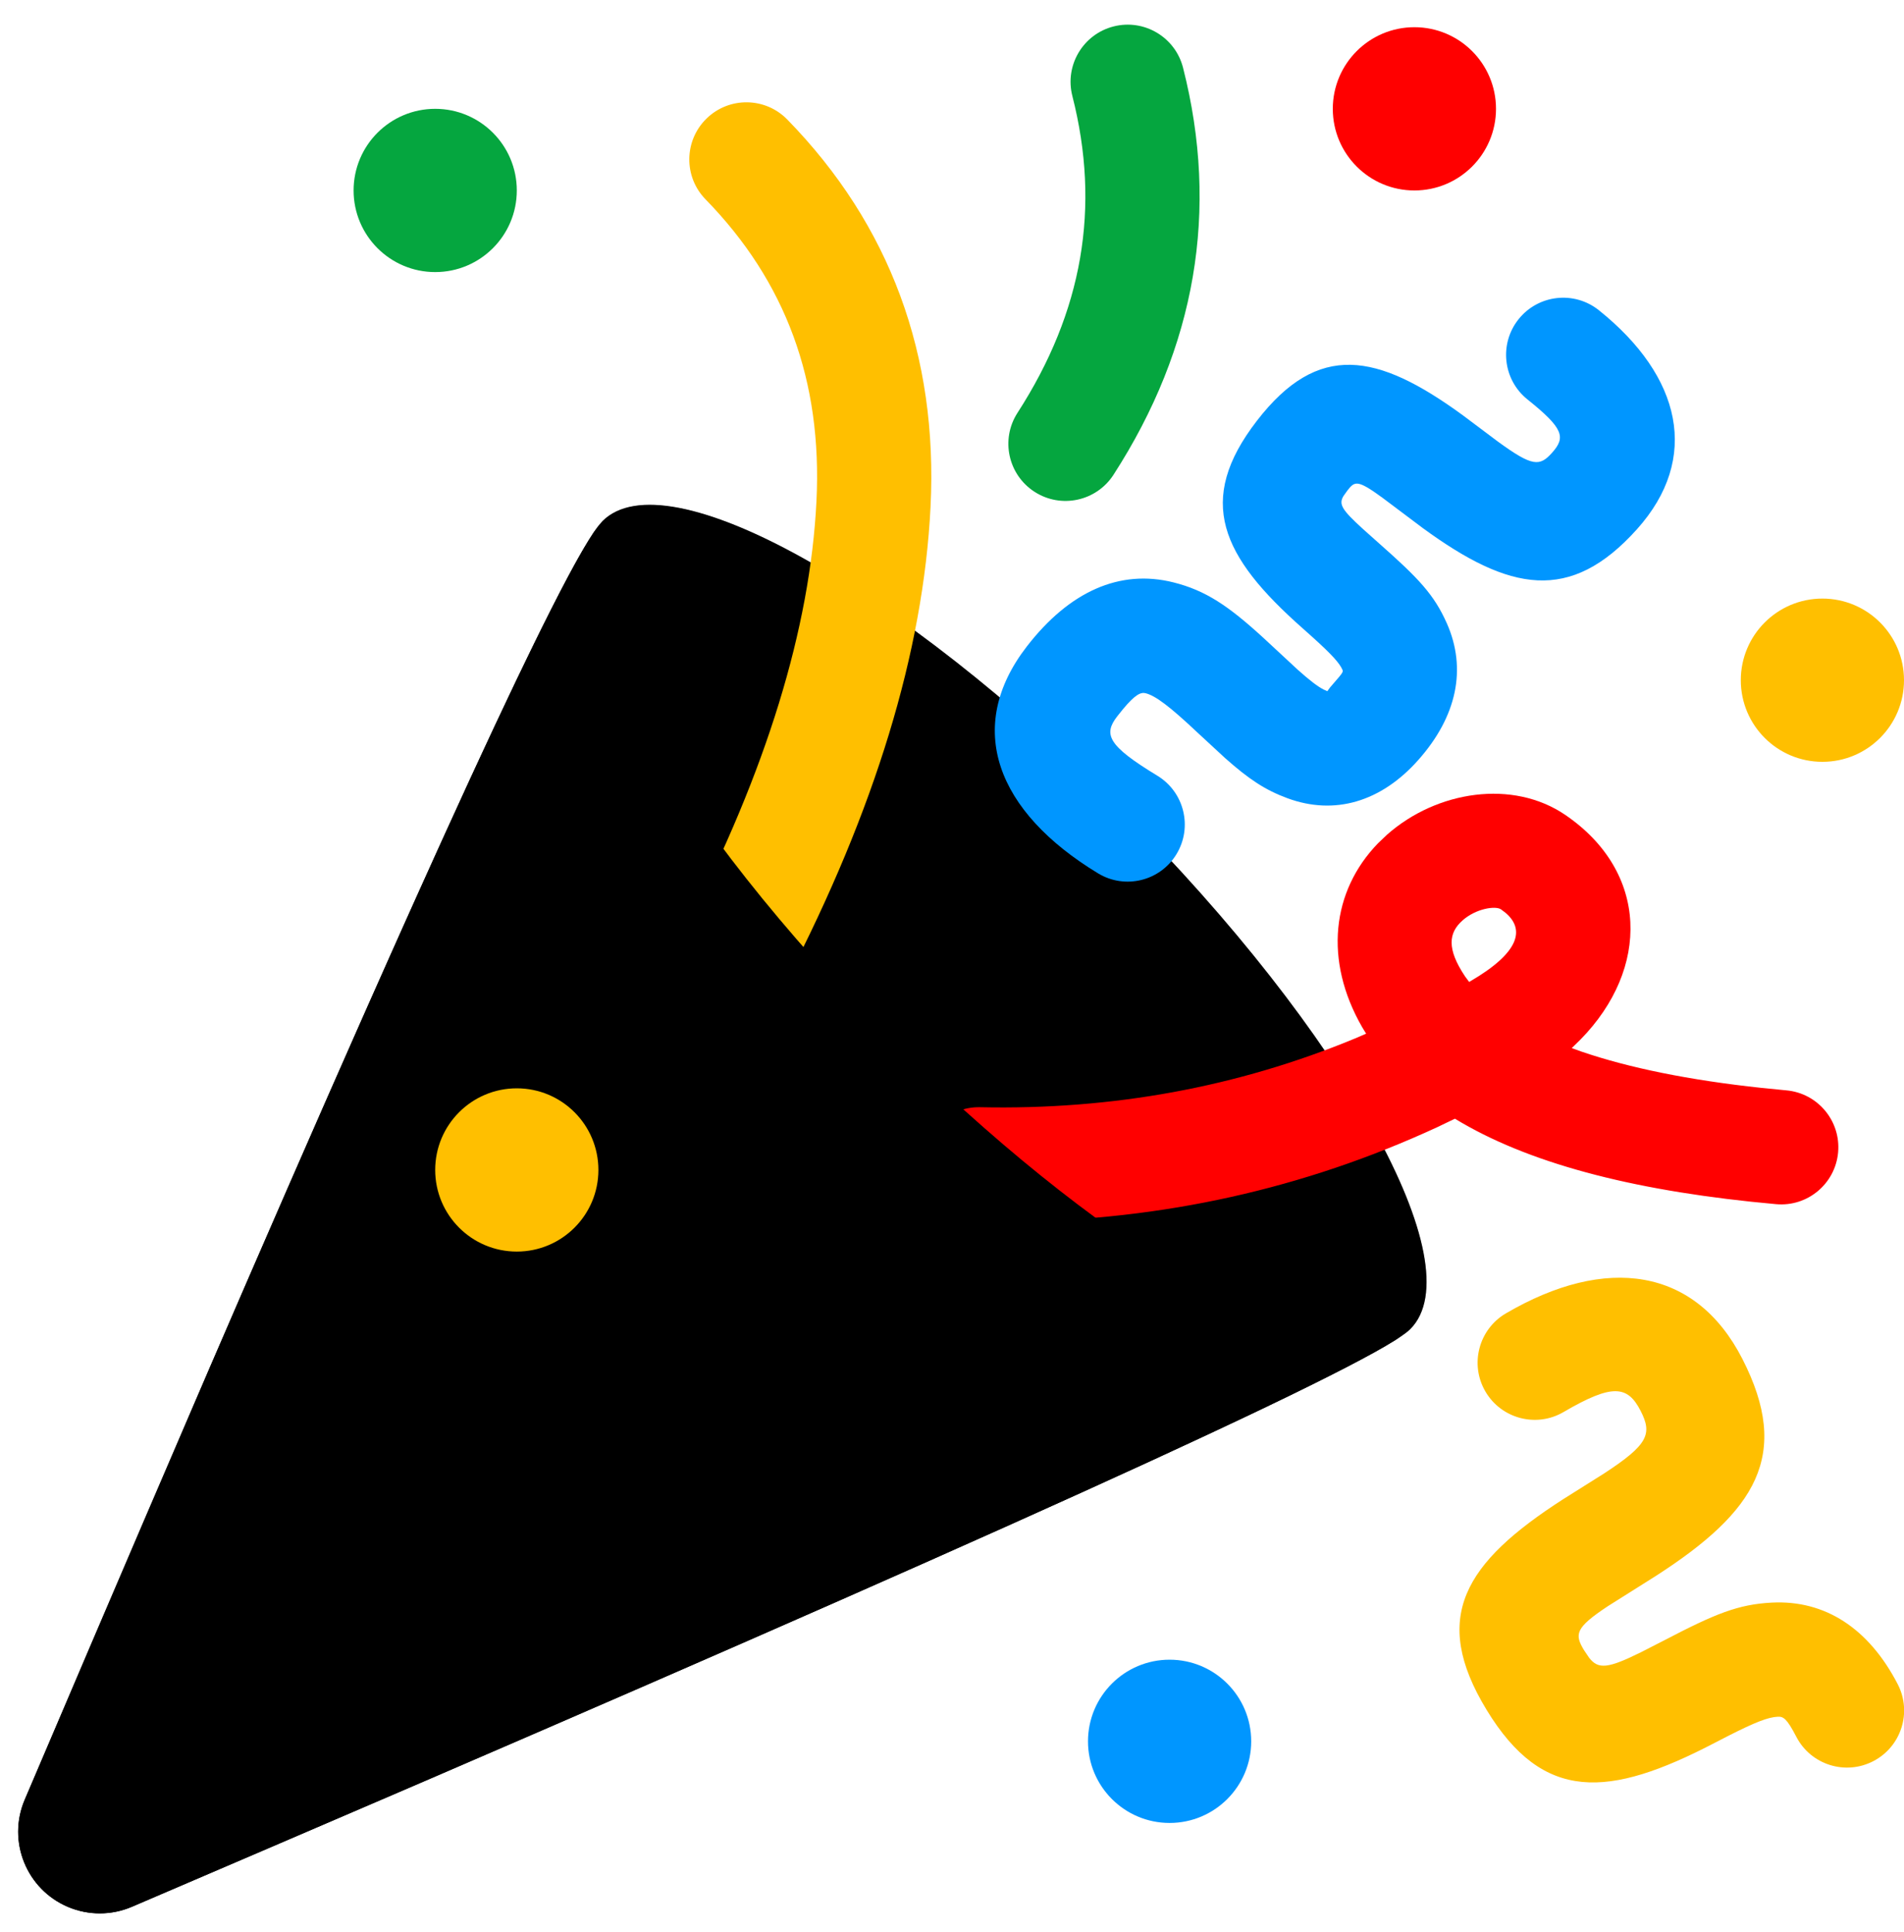 <?xml version="1.0" encoding="UTF-8"?>
<svg width="70px" height="71px" viewBox="0 0 70 71" version="1.1" xmlns="http://www.w3.org/2000/svg" xmlns:xlink="http://www.w3.org/1999/xlink">
    <g id="Setting-&gt;-Multi-Device-Linking-Light" stroke="none" stroke-width="1" fill="none" fill-rule="evenodd">
        <g id="D:-L-03.01-J" transform="translate(-478, -233)">
            <g id="Overlay" transform="translate(272, 186)">
                <g id="Group" transform="translate(16, 48)">
                    <g id="Icon-/-Emoji-/-Party-Popper" transform="translate(173.151, -0.685)">
                        <g id="Group" transform="translate(0, 14.593)">
                            <path d="M68.698,33.941 C71.042,31.598 66.293,23.05 58.092,14.849 C49.891,6.648 41.343,1.899 39,4.243 L38.842,4.428 C37.2,6.57 30.967,20.307 20.144,45.639 L17.755,51.245 C17.109,52.77 17.821,54.531 19.347,55.178 C20.099,55.497 20.948,55.495 21.699,55.173 L32.596,50.496 C55.504,40.62 67.538,35.102 68.698,33.941 Z" id="Oval" fill="currentColor"></path>
                            <ellipse id="Oval" fill-opacity="0.26" fill="#000000" transform="translate(53.849, 19.092) rotate(-45) translate(-53.849, -19.092) " cx="53.849" cy="19.092" rx="6" ry="21"></ellipse>
                        </g>
                        <circle id="Oval" fill="#0096FF" cx="59.849" cy="63.685" r="3"></circle>
                        <circle id="Oval" fill="#FF0000" cx="68.849" cy="3.685" r="3"></circle>
                        <path d="M73.549,47.17 C77.525,45.619 80.699,46.591 81.873,50.179 C83.112,53.964 81.486,55.799 77.498,57.558 L75.568,58.386 C74.248,58.988 74.191,59.215 74.452,59.852 L74.594,60.156 C74.86,60.631 75.213,60.651 76.512,60.246 L77.399,59.956 C79.426,59.276 80.307,59.068 81.545,59.199 C83.493,59.407 84.914,60.69 85.644,62.882 C86.011,63.983 85.416,65.172 84.316,65.538 C83.215,65.905 82.026,65.31 81.66,64.21 C81.423,63.499 81.311,63.398 81.101,63.376 C80.748,63.338 80.258,63.441 79.17,63.794 L78.652,63.965 C74.502,65.355 72.087,65.154 70.566,61.446 C69.061,57.775 70.607,55.987 74.547,54.251 L76.198,53.544 C77.965,52.752 78.177,52.39 77.881,51.485 C77.555,50.489 77.019,50.325 75.076,51.083 C73.996,51.505 72.778,50.97 72.356,49.89 C71.935,48.81 72.469,47.592 73.549,47.17 Z" id="Path-2" fill="#FFBF00" transform="translate(77.876, 56.052) rotate(-9) translate(-77.876, -56.052) "></path>
                        <path d="M61.988,7.828 C65.616,6.412 68.57,7.318 69.656,10.635 C70.801,14.133 69.296,15.84 65.691,17.435 L63.967,18.17 C62.933,18.629 62.936,18.742 63.104,19.151 L63.205,19.373 C63.376,19.682 63.604,19.682 64.617,19.359 L65.395,19.102 C67.221,18.49 68.016,18.302 69.158,18.423 C70.978,18.617 72.309,19.818 72.982,21.84 C73.636,23.802 73.211,25.534 71.795,26.712 C71.126,27.269 70.487,27.587 69.376,27.958 L68.033,28.375 C66.696,28.776 66.103,29.033 65.846,29.298 C65.723,29.425 65.688,29.637 65.936,30.31 L66.06,30.628 C66.376,31.402 66.812,31.469 68.683,30.442 C69.7,29.883 70.977,30.255 71.535,31.272 C72.093,32.289 71.721,33.565 70.704,34.123 C66.885,36.22 63.602,35.714 62.172,32.217 C61.209,29.863 61.407,27.842 62.831,26.373 C63.68,25.498 64.578,25.059 66.243,24.532 L67.896,24.022 C68.464,23.835 68.795,23.696 69,23.563 L69.124,23.472 C69.12,23.464 69.098,23.438 69.052,23.319 L68.877,22.82 C68.816,22.658 68.786,22.618 68.746,22.606 L68.713,22.6 C68.451,22.572 68.046,22.656 67.147,22.947 L66.658,23.108 C62.887,24.371 60.628,24.183 59.218,20.745 C57.822,17.342 59.261,15.67 62.829,14.091 L64.322,13.453 C65.753,12.818 65.874,12.583 65.664,11.942 C65.427,11.216 65.109,11.119 63.515,11.741 C62.435,12.162 61.217,11.628 60.796,10.548 C60.374,9.467 60.908,8.25 61.988,7.828 Z" id="Path-2" fill="#0096FF" fill-rule="nonzero" transform="translate(65.987, 21.274) rotate(60) translate(-65.987, -21.274) "></path>
                        <circle id="Oval" fill="#05A63F" cx="32.849" cy="6.685" r="3"></circle>
                        <path d="M69.671,26.475 C70.184,25.434 71.442,25.006 72.483,25.519 C73.523,26.031 73.951,27.29 73.439,28.33 C71.288,32.698 70.111,37.212 69.903,41.892 L69.89,42.336 L70.164,42.305 C72.992,42.06 75.173,43.403 76.046,45.685 L76.194,46.124 C76.887,48.472 76.086,51.183 74.077,52.373 C70.883,54.266 67.647,52.808 66.365,49.389 L66.215,48.963 L65.944,49.236 C64.672,50.56 63.33,52.367 61.939,54.671 L61.473,55.457 C60.891,56.46 59.606,56.801 58.603,56.219 C57.6,55.636 57.259,54.351 57.841,53.348 C60.352,49.023 62.86,45.937 65.436,44.139 L65.678,43.974 L65.67,43.247 C65.691,37.854 66.845,32.641 69.125,27.628 L69.671,26.475 Z M72.166,47.313 C71.97,46.647 71.471,46.336 70.263,46.521 L70.013,46.572 L70.018,46.628 C70.206,48.683 70.875,49.257 71.747,48.86 L71.936,48.76 C72.147,48.635 72.352,47.942 72.166,47.313 Z" id="Path-3" fill="#FF0000" fill-rule="nonzero" transform="translate(66.998, 40.903) rotate(-115) translate(-66.998, -40.903) "></path>
                        <path d="M45.621,3.817 C46.579,3.163 47.885,3.41 48.539,4.368 C51.586,8.834 52.495,13.861 51.253,19.303 C50.067,24.5 47.308,29.91 43.002,35.547 C42.298,36.468 40.98,36.645 40.059,35.941 C39.137,35.237 38.961,33.919 39.665,32.997 C43.629,27.808 46.118,22.927 47.159,18.368 C48.143,14.054 47.451,10.225 45.07,6.735 C44.416,5.777 44.663,4.471 45.621,3.817 Z" id="Path-4" fill="#FFBF00" fill-rule="nonzero" transform="translate(45.512, 19.912) rotate(-10) translate(-45.512, -19.912) "></path>
                        <path d="M54.766,1.05 C55.724,0.397 57.03,0.643 57.684,1.601 C60.731,6.067 61.64,11.094 60.399,16.536 C60.14,17.667 59.015,18.374 57.884,18.116 C56.753,17.858 56.046,16.732 56.304,15.602 C57.288,11.287 56.596,7.458 54.215,3.969 C53.561,3.011 53.808,1.704 54.766,1.05 Z" id="Path-4" fill="#05A63F" fill-rule="nonzero" transform="translate(57.393, 9.427) rotate(20) translate(-57.393, -9.427) "></path>
                        <path fill="currentColor" d="M49.607,37.927 L50.929,39.217 C58.426,46.351 65.92,50.449 68.437,48.749 L68.139,48.946 C64.877,50.987 49.397,57.927 21.699,69.766 C20.948,70.088 20.099,70.089 19.347,69.771 C17.821,69.124 17.109,67.363 17.755,65.838 L24.568,49.931 C32.628,31.277 37.377,20.985 38.814,19.057 C36.94,21.682 41.647,29.968 49.607,37.927 Z" id="Path"></path>
                        <circle id="Oval" fill="#FFBF00" cx="35.849" cy="42.685" r="3"></circle>
                        <circle id="Oval" fill="#FFBF00" cx="83.849" cy="24.685" r="3"></circle>
                    </g>
                </g>
            </g>
        </g>
    </g>
</svg>
